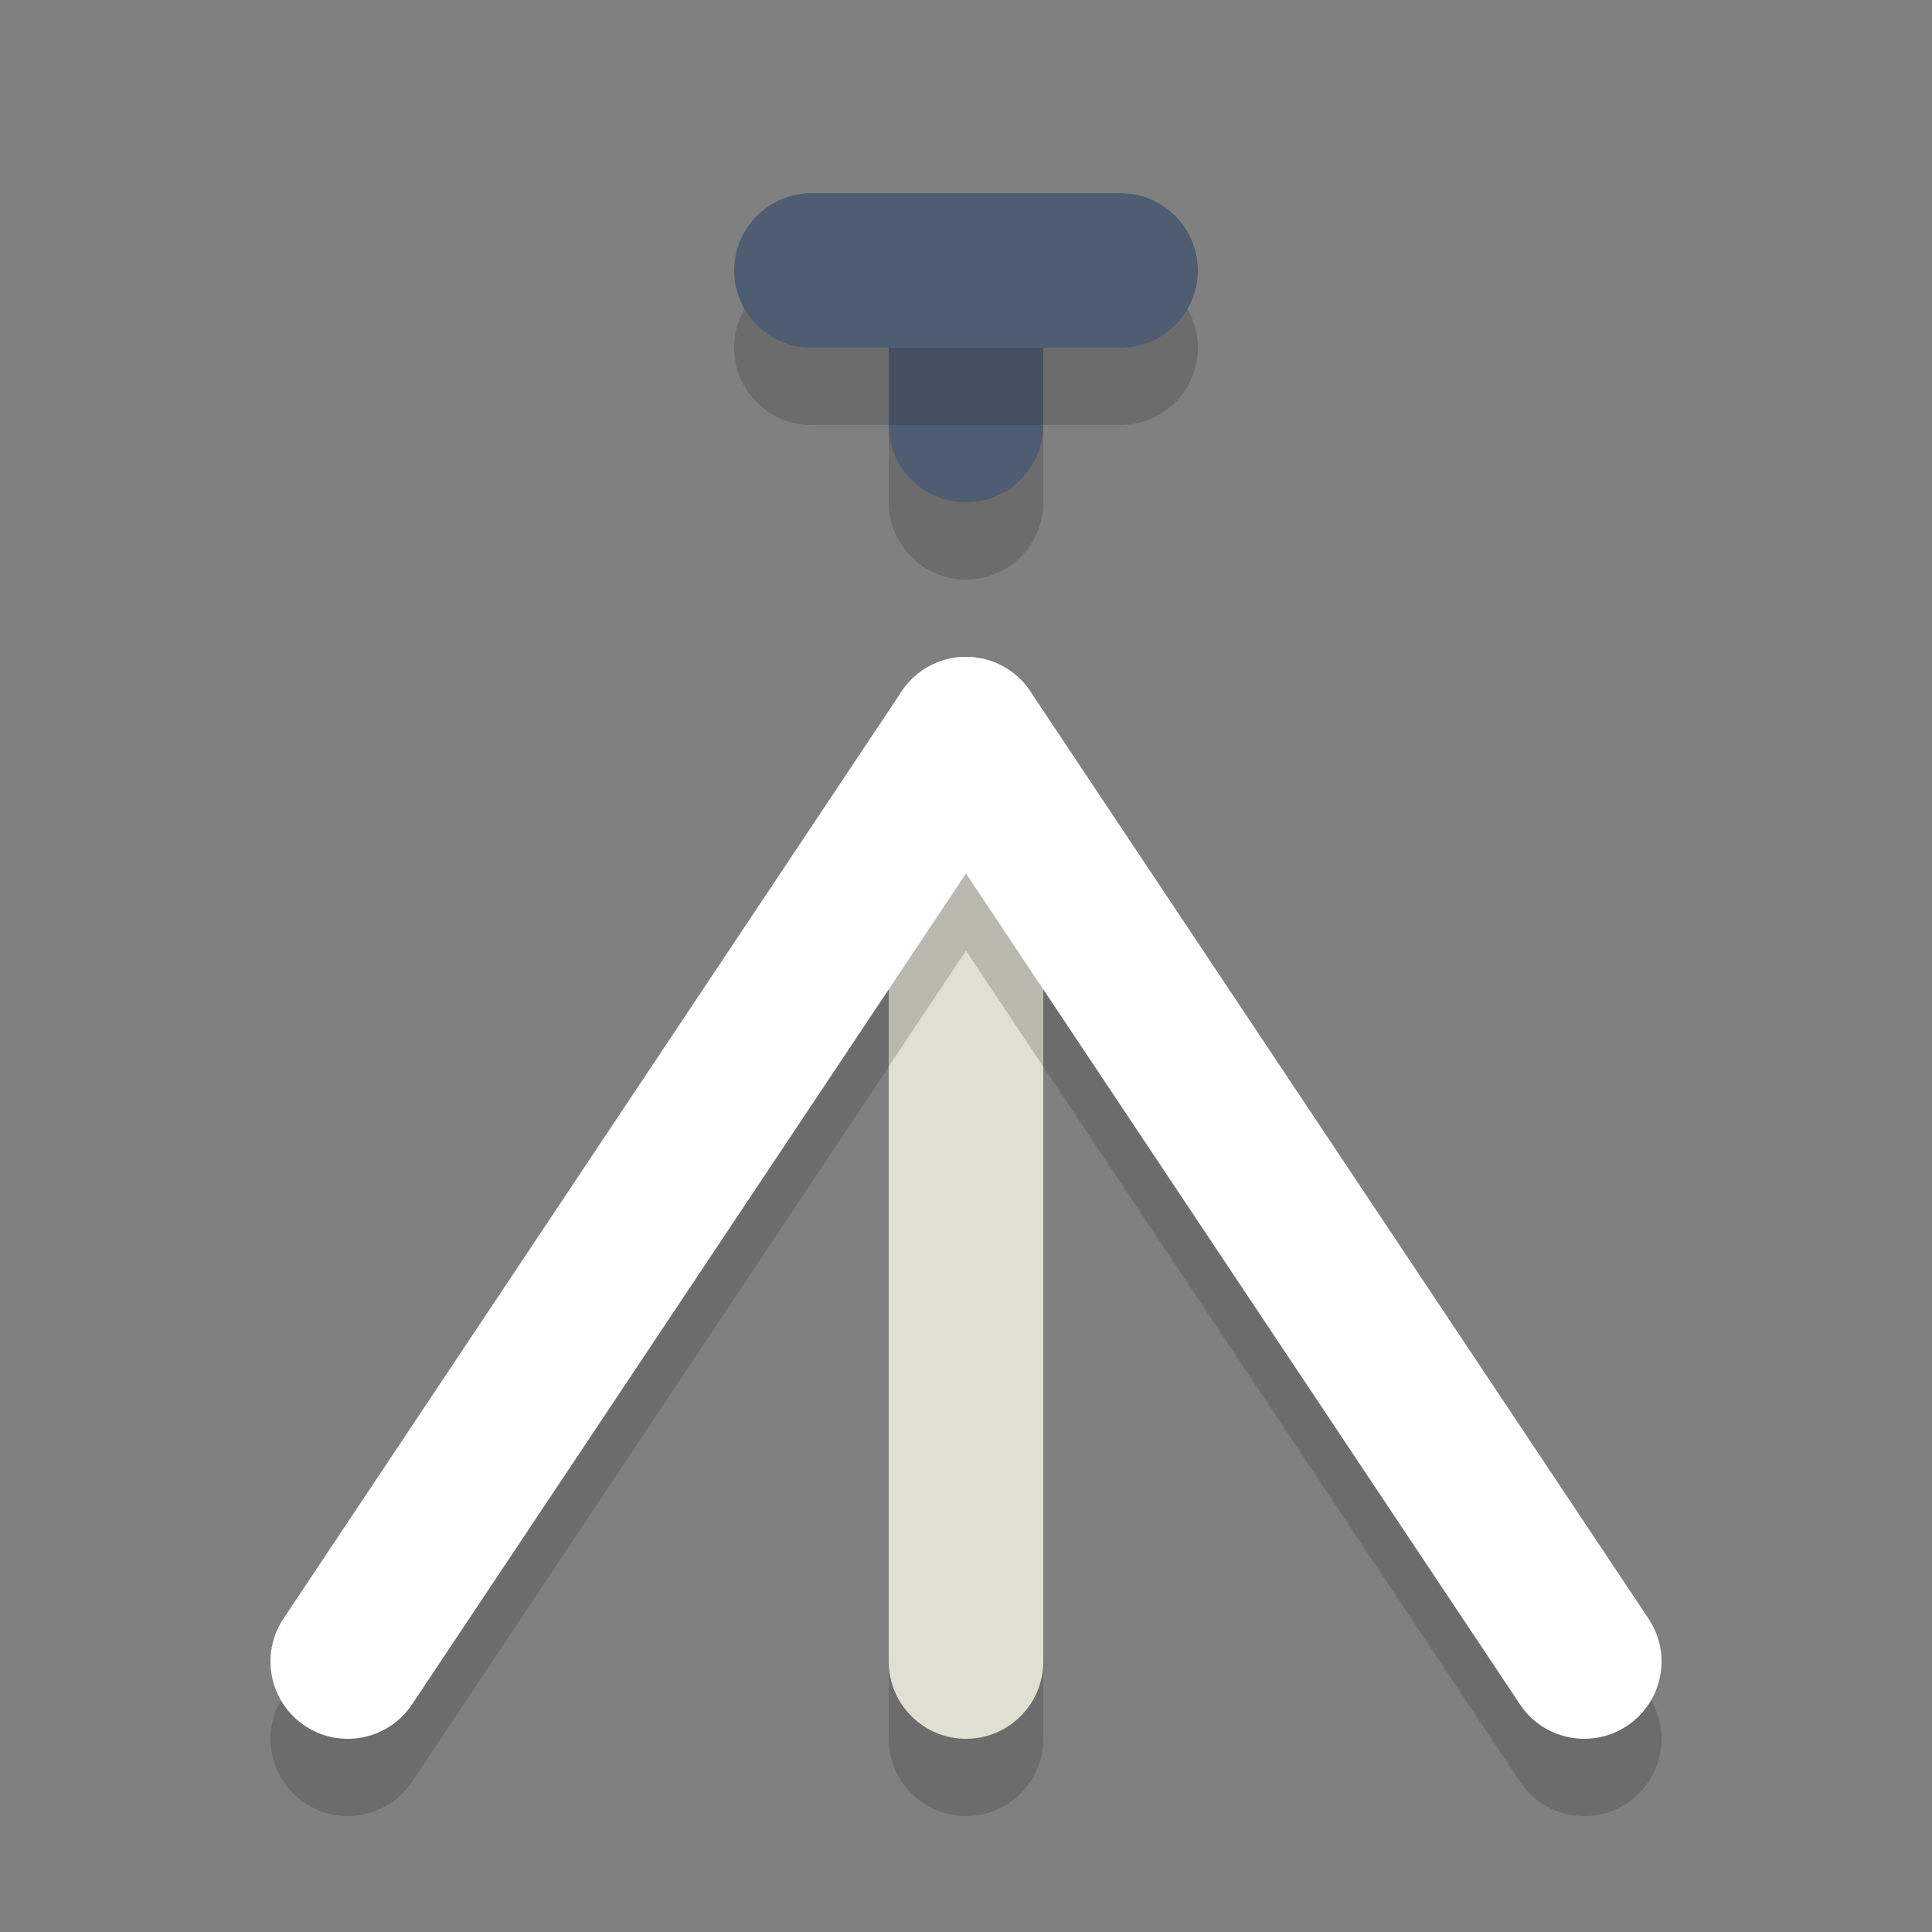 <?xml version="1.0" encoding="iso-8859-1"?>
<!-- Generator: Adobe Illustrator 16.0.0, SVG Export Plug-In . SVG Version: 6.00 Build 0)  -->
<!DOCTYPE svg PUBLIC "-//W3C//DTD SVG 1.1//EN" "http://www.w3.org/Graphics/SVG/1.1/DTD/svg11.dtd">
<svg version="1.1" id="Layer_1" xmlns="http://www.w3.org/2000/svg" xmlns:xlink="http://www.w3.org/1999/xlink" x="0px" y="0px"
	 width="50px" height="50px" viewBox="0 0 50 50" style="enable-background:new 0 0 50 50;" xml:space="preserve">
<rect x="0" y="0" width="50" height="50" fill="#808080" stroke="none"/>
<g style="opacity:0.2;">
	<path style="fill:#231F20;" d="M25,15c-1.104,0-2-0.896-2-2V9c0-1.104,0.896-2,2-2s2,0.896,2,2v4C27,14.104,26.104,15,25,15z"/>
</g>
<g>
	<path style="fill:#4F5D73;" d="M25,13c-1.104,0-2-0.896-2-2V7c0-1.104,0.896-2,2-2s2,0.896,2,2v4C27,12.104,26.104,13,25,13z"/>
</g>
<g style="opacity:0.2;">
	<path style="fill:#231F20;" d="M29,11h-8c-1.104,0-2-0.896-2-2s0.896-2,2-2h8c1.104,0,2,0.896,2,2S30.104,11,29,11z"/>
</g>
<g>
	<path style="fill:#4F5D73;" d="M29,9h-8c-1.104,0-2-0.896-2-2s0.896-2,2-2h8c1.104,0,2,0.896,2,2S30.104,9,29,9z"/>
</g>
<g style="opacity:0.2;">
	<path style="fill:#231F20;" d="M25,47c-1.104,0-2-0.896-2-2V21c0-1.104,0.896-2,2-2s2,0.896,2,2v24C27,46.104,26.104,47,25,47z"/>
</g>
<g>
	<path style="fill:#E0E0D1;" d="M25,45c-1.104,0-2-0.896-2-2V19c0-1.104,0.896-2,2-2s2,0.896,2,2v24C27,44.104,26.104,45,25,45z"/>
</g>
<g style="opacity:0.2;">
	<path style="fill:#231F20;" d="M41.002,47c-0.646,0-1.281-0.313-1.666-0.891L25,24.605L10.664,46.109
		c-0.612,0.919-1.854,1.169-2.773,0.555c-0.919-0.613-1.167-1.854-0.555-2.773l16-24C23.707,19.334,24.331,19,25,19
		s1.293,0.334,1.664,0.891l16,24c0.613,0.919,0.364,2.161-0.555,2.773C41.769,46.892,41.383,47,41.002,47z"/>
</g>
<g>
	<path style="fill:#FFFFFF;" d="M41.002,45c-0.646,0-1.281-0.313-1.666-0.891L25,22.605L10.664,44.109
		c-0.612,0.919-1.854,1.169-2.773,0.555c-0.919-0.613-1.167-1.854-0.555-2.773l16-24C23.707,17.334,24.331,17,25,17
		s1.293,0.334,1.664,0.891l16,24c0.613,0.919,0.364,2.161-0.555,2.773C41.769,44.892,41.383,45,41.002,45z"/>
</g>
</svg>
